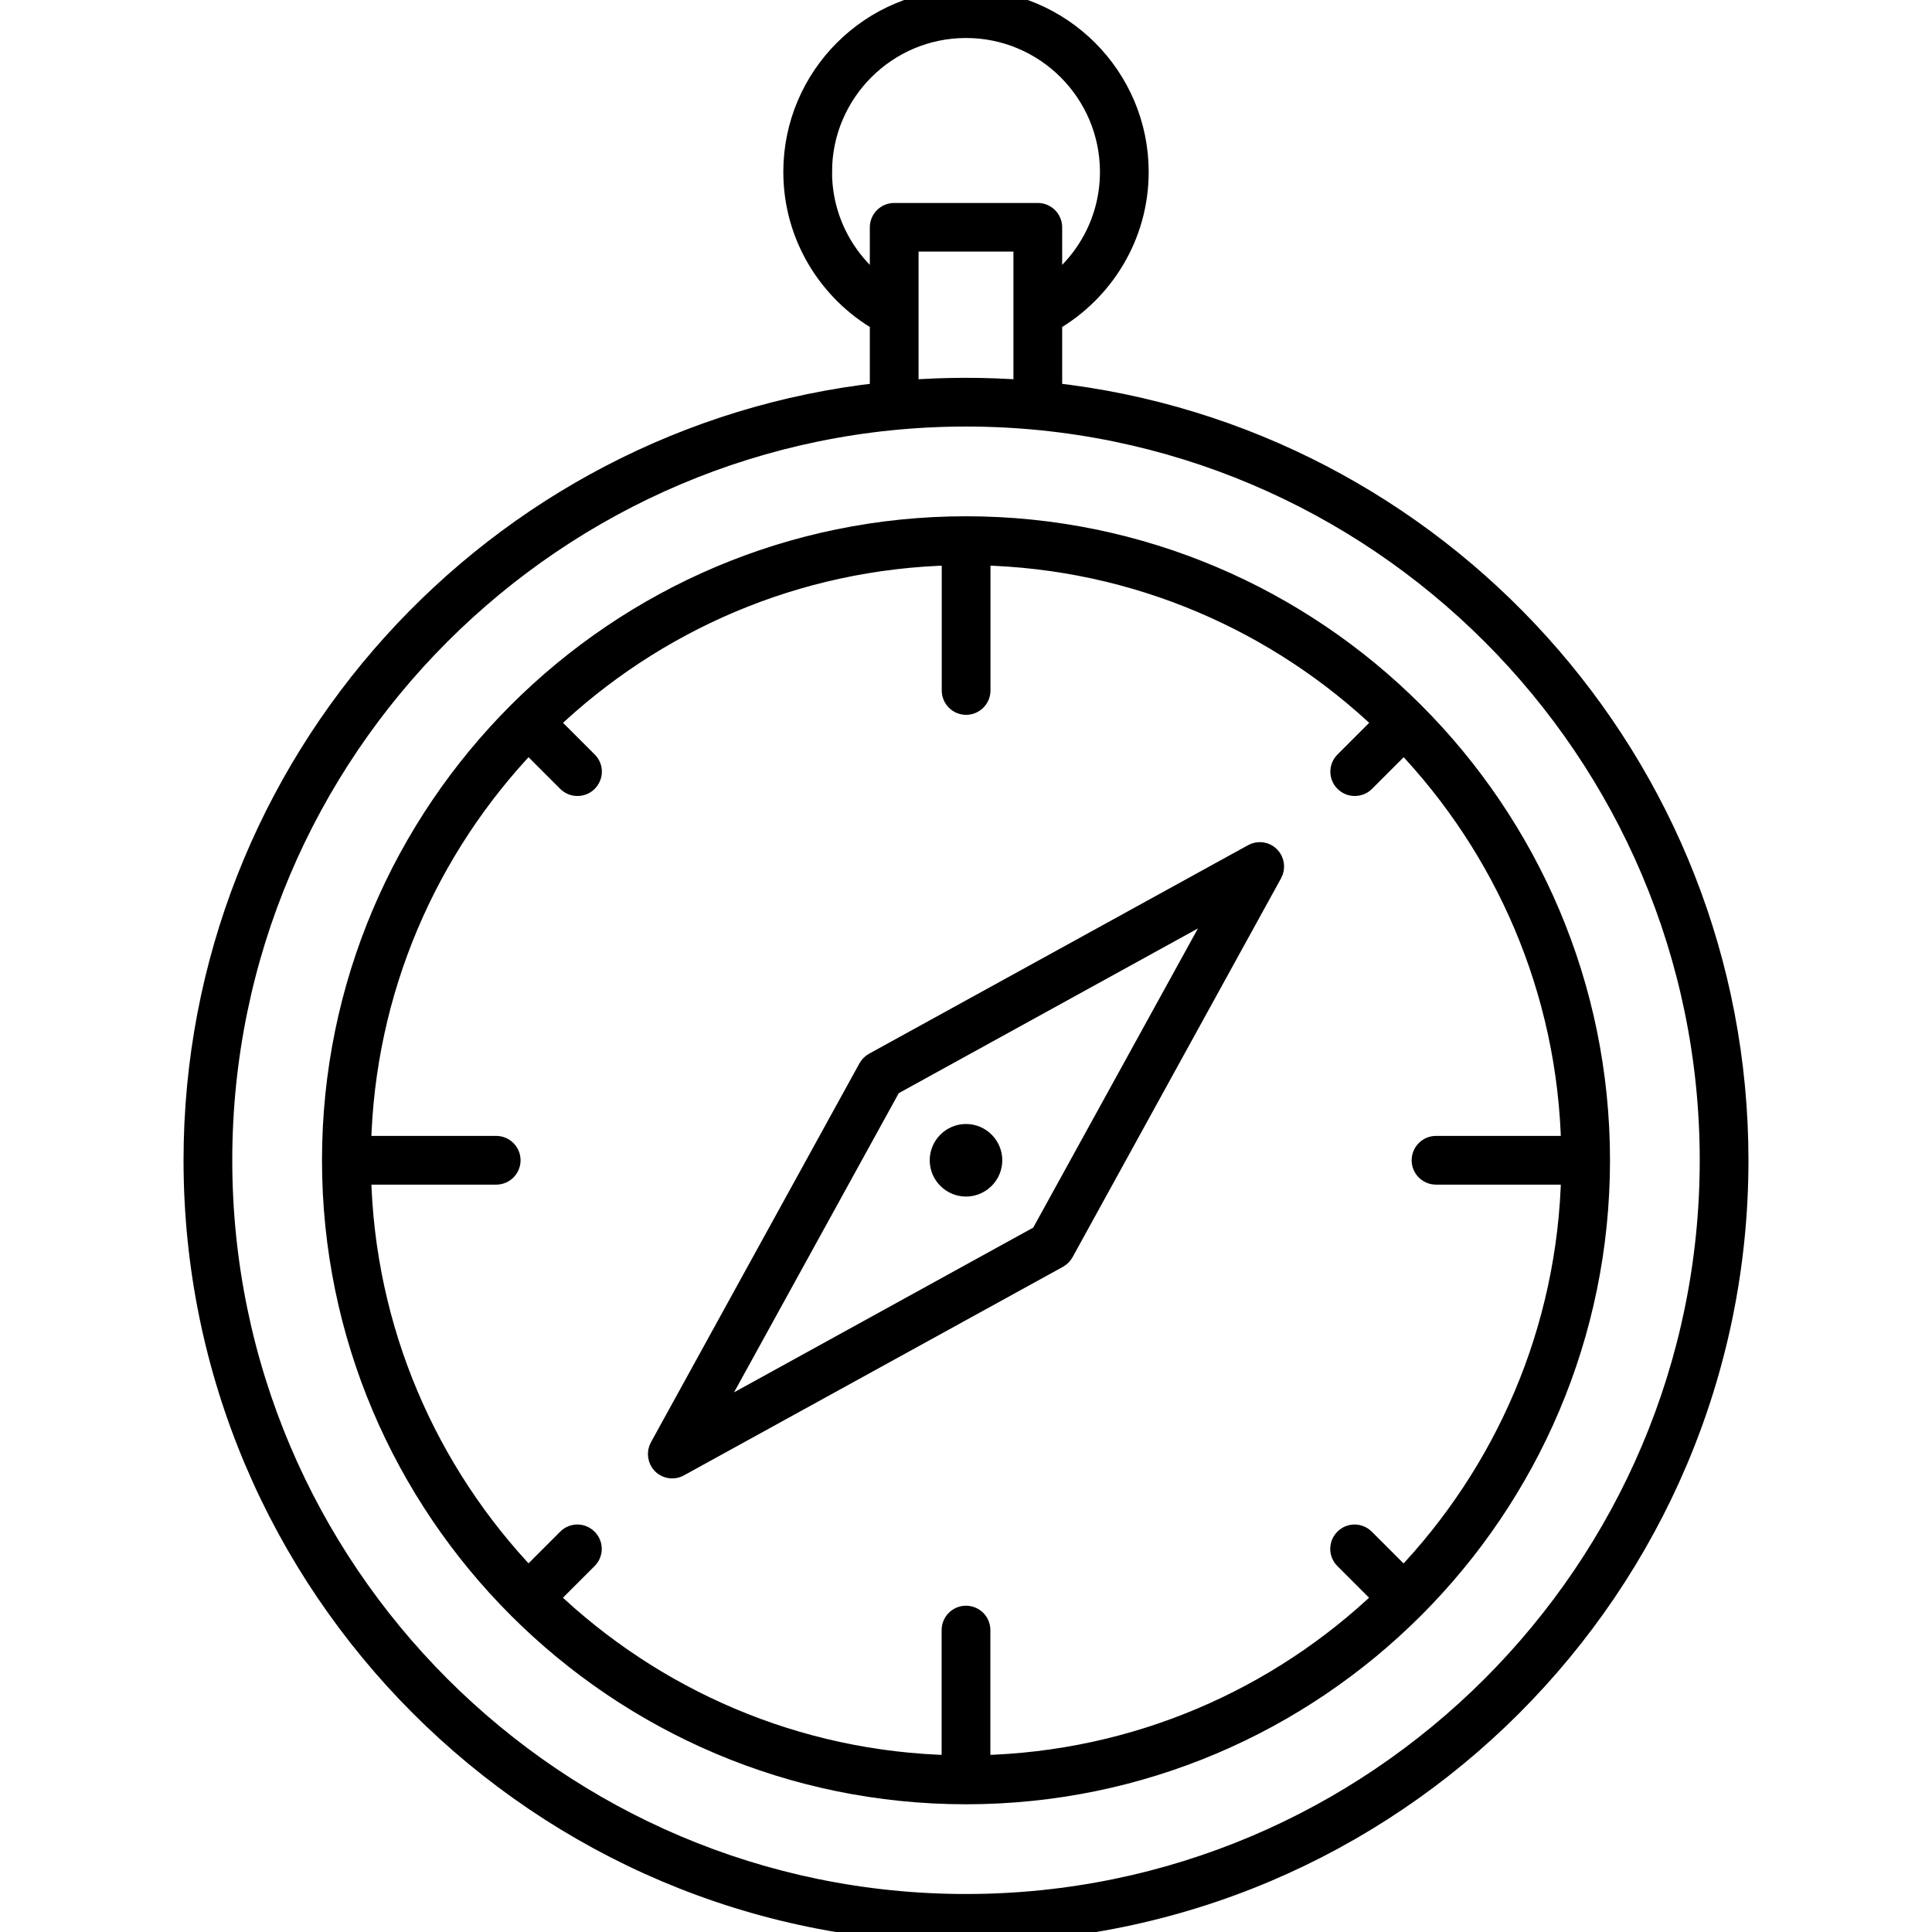 <?xml version="1.0" encoding="UTF-8"?>
<svg id="Strategy" xmlns="http://www.w3.org/2000/svg" viewBox="0 0 180 180">
  <defs>
    <style>
      .cls-1 {
        stroke: #000;
        stroke-miterlimit: 10;
        stroke-width: 2px;
      }
    </style>
  </defs>
  <path class="cls-1" d="M97.96,36.65v-6.75c4.81-2.77,8.06-7.95,8.06-13.88,0-8.83-7.18-16.02-16.02-16.02s-16.02,7.18-16.02,16.02c0,5.93,3.25,11.11,8.06,13.88v6.75c-35.91,3.97-63.94,34.5-63.94,71.46,0,39.64,32.25,71.9,71.9,71.9s71.9-32.25,71.9-71.9c0-36.95-28.03-67.48-63.94-71.46ZM76.52,16.02c0-7.43,6.05-13.48,13.48-13.48s13.48,6.05,13.48,13.48c0,4.45-2.18,8.4-5.52,10.85v-5.69c0-.7-.57-1.27-1.27-1.27h-13.38c-.7,0-1.27.57-1.27,1.27v5.69c-3.34-2.45-5.52-6.4-5.52-10.85ZM95.42,22.44v13.96c-1.79-.13-3.6-.2-5.42-.2s-3.63.07-5.42.2v-13.96h10.85ZM90,177.46c-38.25,0-69.36-31.12-69.36-69.36S51.75,38.74,90,38.74s69.36,31.12,69.36,69.36-31.12,69.36-69.36,69.36Z"/>
  <path class="cls-1" d="M90,49.1c-32.53,0-59,26.47-59,59s26.47,59,59,59,59-26.47,59-59-26.47-59-59-59ZM130.78,147.09l-3.68-3.68c-.5-.5-1.3-.5-1.79,0-.5.49-.5,1.3,0,1.79l3.68,3.68c-9.86,9.43-23.11,15.32-37.72,15.65v-12.66c0-.7-.57-1.27-1.27-1.27s-1.27.57-1.27,1.27v12.66c-14.61-.32-27.86-6.22-37.72-15.65l3.68-3.68c.5-.49.5-1.3,0-1.79-.5-.5-1.3-.5-1.79,0l-3.68,3.68c-9.43-9.86-15.33-23.11-15.65-37.72h12.66c.7,0,1.27-.57,1.27-1.27s-.57-1.27-1.27-1.27h-12.66c.32-14.61,6.22-27.86,15.65-37.72l3.68,3.68c.25.25.57.37.9.37s.65-.12.9-.37c.5-.5.5-1.3,0-1.79l-3.68-3.68c9.86-9.43,23.11-15.32,37.72-15.65v12.66c0,.7.57,1.27,1.27,1.27s1.27-.57,1.27-1.27v-12.66c14.61.32,27.86,6.22,37.72,15.65l-3.68,3.68c-.5.5-.5,1.3,0,1.79.25.25.57.37.9.37s.65-.12.9-.37l3.68-3.68c9.43,9.86,15.33,23.11,15.65,37.72h-12.66c-.7,0-1.27.57-1.27,1.27s.57,1.27,1.27,1.27h12.66c-.32,14.61-6.22,27.86-15.65,37.72Z"/>
  <path class="cls-1" d="M116.76,79.62l-35.31,19.43c-.21.12-.38.29-.5.5l-19.43,35.31c-.27.49-.18,1.11.21,1.51.24.24.57.37.9.37.21,0,.42-.05.61-.16l35.31-19.43c.21-.12.38-.29.5-.5l19.43-35.31c.27-.49.18-1.11-.21-1.51-.4-.4-1.01-.49-1.51-.21ZM97,115.11l-31.15,17.15,17.15-31.15,31.15-17.15-17.15,31.15Z"/>
  <path class="cls-1" d="M90,110.48c1.31,0,2.38-1.07,2.38-2.38s-1.07-2.38-2.38-2.38-2.38,1.07-2.38,2.38,1.07,2.38,2.38,2.38Z"/>
</svg>